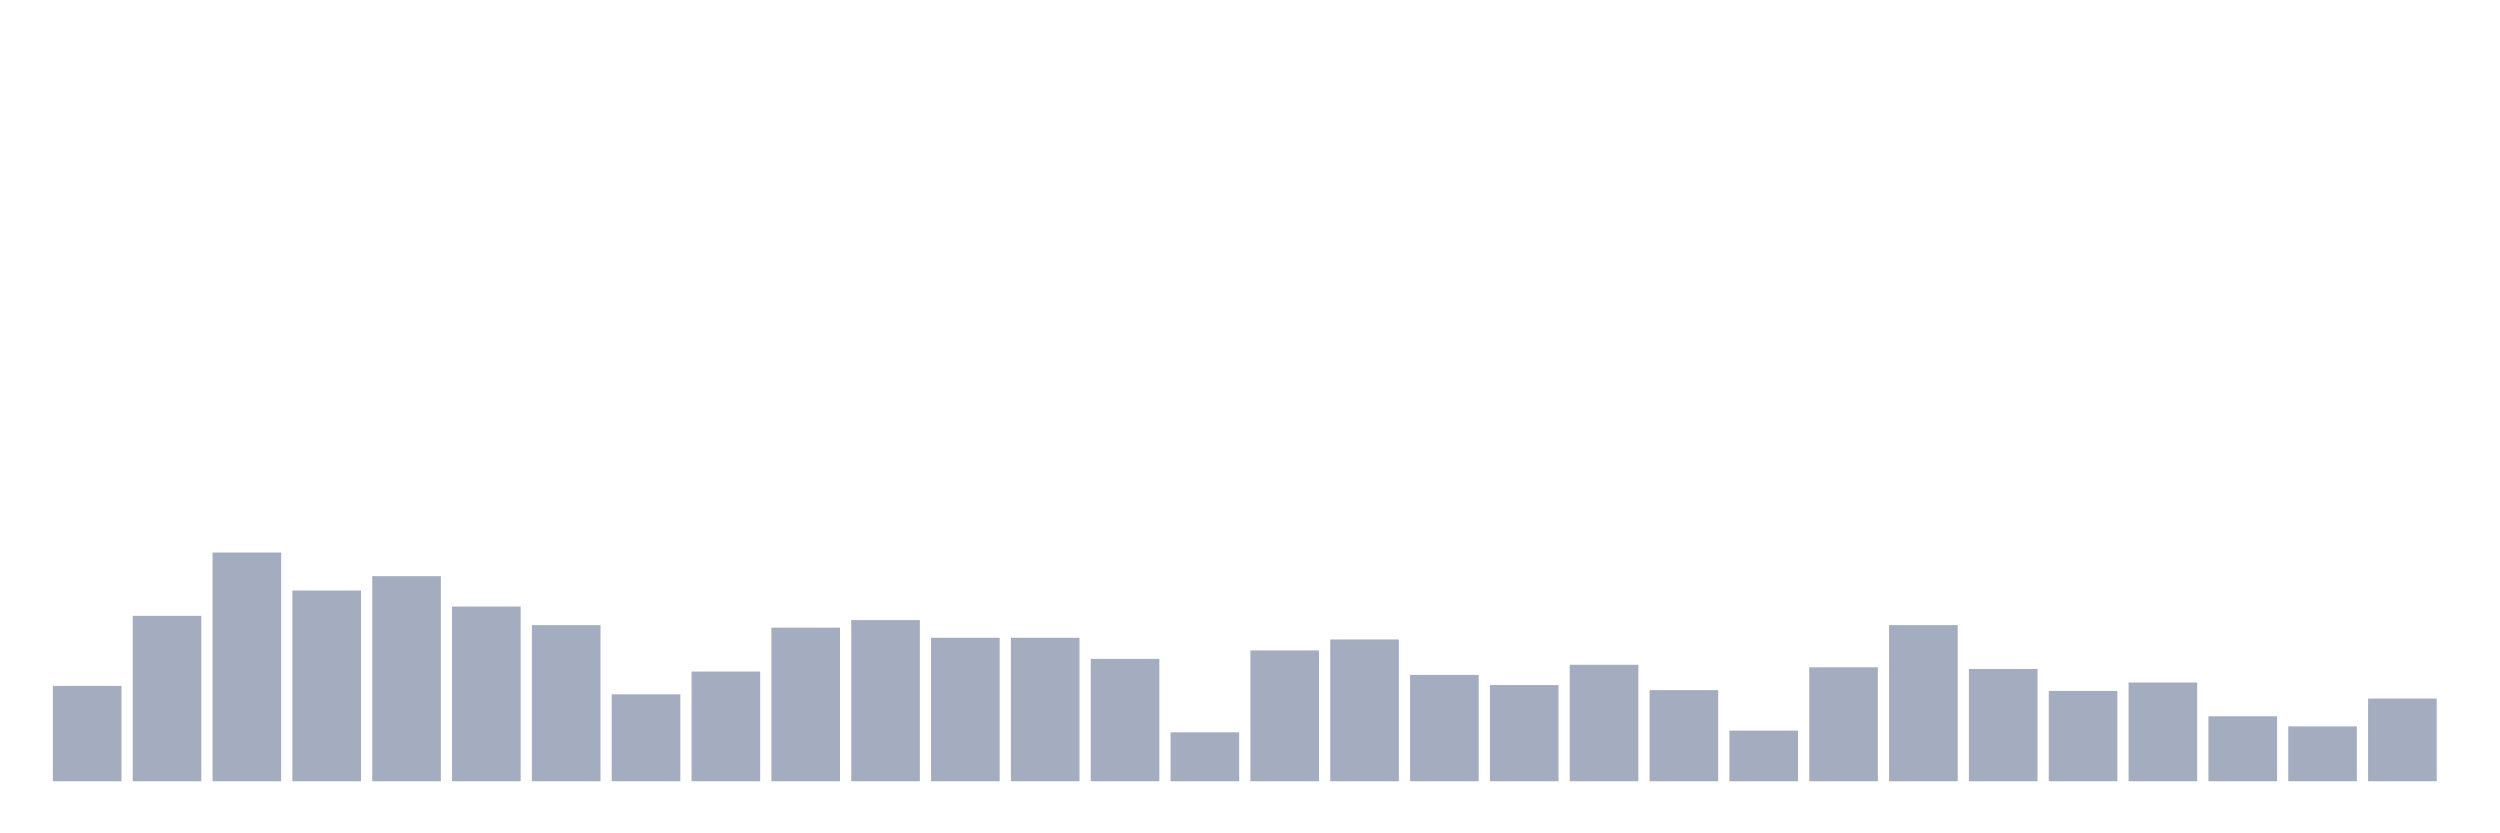 <svg xmlns="http://www.w3.org/2000/svg" viewBox="0 0 480 160"><g transform="translate(10,10)"><rect class="bar" x="0.153" width="13.175" y="121.69" height="18.31" fill="rgb(164,173,192)"></rect><rect class="bar" x="15.482" width="13.175" y="108.241" height="31.759" fill="rgb(164,173,192)"></rect><rect class="bar" x="30.81" width="13.175" y="96.088" height="43.912" fill="rgb(164,173,192)"></rect><rect class="bar" x="46.138" width="13.175" y="103.38" height="36.62" fill="rgb(164,173,192)"></rect><rect class="bar" x="61.466" width="13.175" y="100.625" height="39.375" fill="rgb(164,173,192)"></rect><rect class="bar" x="76.794" width="13.175" y="106.458" height="33.542" fill="rgb(164,173,192)"></rect><rect class="bar" x="92.123" width="13.175" y="110.023" height="29.977" fill="rgb(164,173,192)"></rect><rect class="bar" x="107.451" width="13.175" y="123.31" height="16.69" fill="rgb(164,173,192)"></rect><rect class="bar" x="122.779" width="13.175" y="118.935" height="21.065" fill="rgb(164,173,192)"></rect><rect class="bar" x="138.107" width="13.175" y="110.509" height="29.491" fill="rgb(164,173,192)"></rect><rect class="bar" x="153.436" width="13.175" y="109.051" height="30.949" fill="rgb(164,173,192)"></rect><rect class="bar" x="168.764" width="13.175" y="112.454" height="27.546" fill="rgb(164,173,192)"></rect><rect class="bar" x="184.092" width="13.175" y="112.454" height="27.546" fill="rgb(164,173,192)"></rect><rect class="bar" x="199.42" width="13.175" y="116.505" height="23.495" fill="rgb(164,173,192)"></rect><rect class="bar" x="214.748" width="13.175" y="130.602" height="9.398" fill="rgb(164,173,192)"></rect><rect class="bar" x="230.077" width="13.175" y="114.884" height="25.116" fill="rgb(164,173,192)"></rect><rect class="bar" x="245.405" width="13.175" y="112.778" height="27.222" fill="rgb(164,173,192)"></rect><rect class="bar" x="260.733" width="13.175" y="119.583" height="20.417" fill="rgb(164,173,192)"></rect><rect class="bar" x="276.061" width="13.175" y="121.528" height="18.472" fill="rgb(164,173,192)"></rect><rect class="bar" x="291.39" width="13.175" y="117.639" height="22.361" fill="rgb(164,173,192)"></rect><rect class="bar" x="306.718" width="13.175" y="122.5" height="17.5" fill="rgb(164,173,192)"></rect><rect class="bar" x="322.046" width="13.175" y="130.278" height="9.722" fill="rgb(164,173,192)"></rect><rect class="bar" x="337.374" width="13.175" y="118.125" height="21.875" fill="rgb(164,173,192)"></rect><rect class="bar" x="352.702" width="13.175" y="110.023" height="29.977" fill="rgb(164,173,192)"></rect><rect class="bar" x="368.031" width="13.175" y="118.449" height="21.551" fill="rgb(164,173,192)"></rect><rect class="bar" x="383.359" width="13.175" y="122.662" height="17.338" fill="rgb(164,173,192)"></rect><rect class="bar" x="398.687" width="13.175" y="121.042" height="18.958" fill="rgb(164,173,192)"></rect><rect class="bar" x="414.015" width="13.175" y="127.523" height="12.477" fill="rgb(164,173,192)"></rect><rect class="bar" x="429.344" width="13.175" y="129.468" height="10.532" fill="rgb(164,173,192)"></rect><rect class="bar" x="444.672" width="13.175" y="124.12" height="15.88" fill="rgb(164,173,192)"></rect></g></svg>